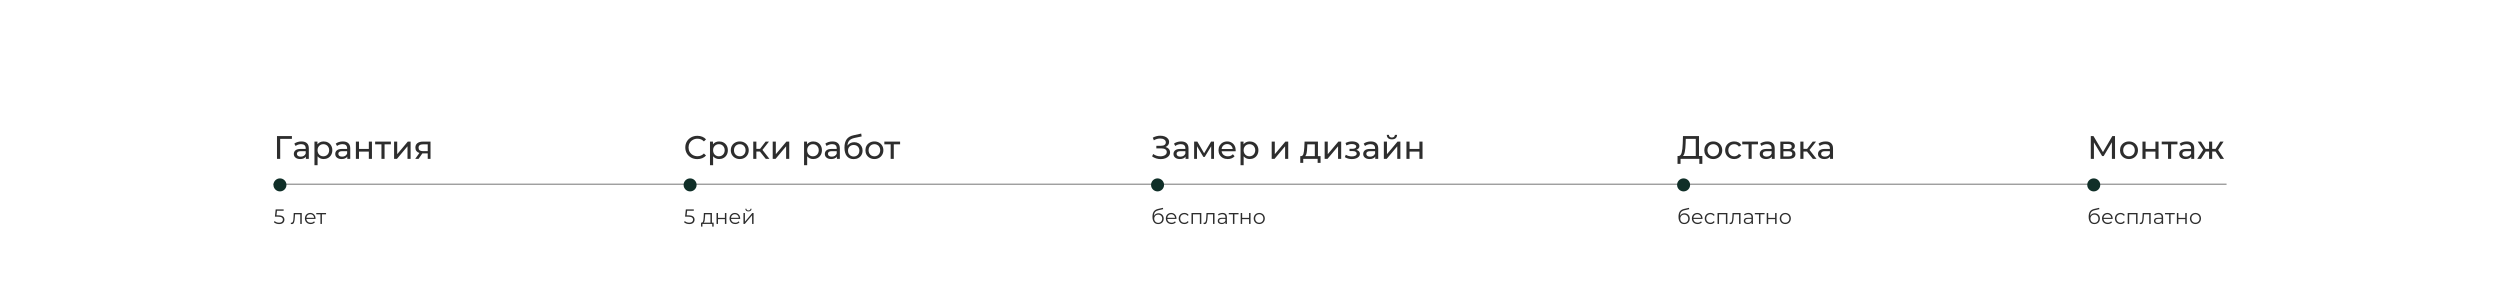 <svg width="1920" height="225" viewBox="0 0 1920 225" fill="none" xmlns="http://www.w3.org/2000/svg">
<rect width="1920" height="225" fill="white"/>
<path d="M224.175 106.675H215.175L215.2 122H212.725V104.5H224.2L224.175 106.675ZM231.503 108.625C233.336 108.625 234.736 109.075 235.703 109.975C236.686 110.875 237.178 112.217 237.178 114V122H234.903V120.25C234.503 120.867 233.928 121.342 233.178 121.675C232.445 121.992 231.57 122.15 230.553 122.15C229.07 122.15 227.878 121.792 226.978 121.075C226.095 120.358 225.653 119.417 225.653 118.25C225.653 117.083 226.078 116.15 226.928 115.45C227.778 114.733 229.128 114.375 230.978 114.375H234.778V113.9C234.778 112.867 234.478 112.075 233.878 111.525C233.278 110.975 232.395 110.7 231.228 110.7C230.445 110.7 229.678 110.833 228.928 111.1C228.178 111.35 227.545 111.692 227.028 112.125L226.028 110.325C226.711 109.775 227.528 109.358 228.478 109.075C229.428 108.775 230.436 108.625 231.503 108.625ZM230.953 120.3C231.87 120.3 232.661 120.1 233.328 119.7C233.995 119.283 234.478 118.7 234.778 117.95V116.1H231.078C229.045 116.1 228.028 116.783 228.028 118.15C228.028 118.817 228.286 119.342 228.803 119.725C229.32 120.108 230.036 120.3 230.953 120.3ZM248.525 108.625C249.808 108.625 250.958 108.908 251.975 109.475C252.991 110.042 253.783 110.833 254.35 111.85C254.933 112.867 255.225 114.042 255.225 115.375C255.225 116.708 254.933 117.892 254.35 118.925C253.783 119.942 252.991 120.733 251.975 121.3C250.958 121.867 249.808 122.15 248.525 122.15C247.575 122.15 246.7 121.967 245.9 121.6C245.116 121.233 244.45 120.7 243.9 120V126.85H241.5V108.75H243.8V110.85C244.333 110.117 245.008 109.567 245.825 109.2C246.641 108.817 247.541 108.625 248.525 108.625ZM248.325 120.05C249.175 120.05 249.933 119.858 250.6 119.475C251.283 119.075 251.816 118.525 252.2 117.825C252.6 117.108 252.8 116.292 252.8 115.375C252.8 114.458 252.6 113.65 252.2 112.95C251.816 112.233 251.283 111.683 250.6 111.3C249.933 110.917 249.175 110.725 248.325 110.725C247.491 110.725 246.733 110.925 246.05 111.325C245.383 111.708 244.85 112.25 244.45 112.95C244.066 113.65 243.875 114.458 243.875 115.375C243.875 116.292 244.066 117.108 244.45 117.825C244.833 118.525 245.366 119.075 246.05 119.475C246.733 119.858 247.491 120.05 248.325 120.05ZM263.315 108.625C265.148 108.625 266.548 109.075 267.515 109.975C268.498 110.875 268.99 112.217 268.99 114V122H266.715V120.25C266.315 120.867 265.74 121.342 264.99 121.675C264.256 121.992 263.381 122.15 262.365 122.15C260.881 122.15 259.69 121.792 258.79 121.075C257.906 120.358 257.465 119.417 257.465 118.25C257.465 117.083 257.89 116.15 258.74 115.45C259.59 114.733 260.94 114.375 262.79 114.375H266.59V113.9C266.59 112.867 266.29 112.075 265.69 111.525C265.09 110.975 264.206 110.7 263.04 110.7C262.256 110.7 261.49 110.833 260.74 111.1C259.99 111.35 259.356 111.692 258.84 112.125L257.84 110.325C258.523 109.775 259.34 109.358 260.29 109.075C261.24 108.775 262.248 108.625 263.315 108.625ZM262.765 120.3C263.681 120.3 264.473 120.1 265.14 119.7C265.806 119.283 266.29 118.7 266.59 117.95V116.1H262.89C260.856 116.1 259.84 116.783 259.84 118.15C259.84 118.817 260.098 119.342 260.615 119.725C261.131 120.108 261.848 120.3 262.765 120.3ZM273.311 108.75H275.711V114.375H283.261V108.75H285.661V122H283.261V116.45H275.711V122H273.311V108.75ZM300.203 110.85H295.353V122H292.953V110.85H288.103V108.75H300.203V110.85ZM302.657 108.75H305.057V118.4L313.182 108.75H315.357V122H312.957V112.35L304.857 122H302.657V108.75ZM330.64 108.75V122H328.49V117.8H324.64H324.365L321.465 122H318.89L322.115 117.475C321.115 117.175 320.349 116.683 319.815 116C319.282 115.3 319.015 114.433 319.015 113.4C319.015 111.883 319.532 110.733 320.565 109.95C321.599 109.15 323.024 108.75 324.84 108.75H330.64ZM321.465 113.475C321.465 114.358 321.74 115.017 322.29 115.45C322.857 115.867 323.699 116.075 324.815 116.075H328.49V110.85H324.915C322.615 110.85 321.465 111.725 321.465 113.475Z" fill="#2D2D2D"/>
<path d="M1621.95 122L1621.93 109.25L1615.6 119.875H1614.45L1608.13 109.325V122H1605.73V104.5H1607.78L1615.08 116.8L1622.28 104.5H1624.33L1624.35 122H1621.95ZM1635.07 122.15C1633.76 122.15 1632.57 121.858 1631.52 121.275C1630.47 120.692 1629.65 119.892 1629.05 118.875C1628.46 117.842 1628.17 116.675 1628.17 115.375C1628.17 114.075 1628.46 112.917 1629.05 111.9C1629.65 110.867 1630.47 110.067 1631.52 109.5C1632.57 108.917 1633.76 108.625 1635.07 108.625C1636.39 108.625 1637.56 108.917 1638.6 109.5C1639.65 110.067 1640.46 110.867 1641.05 111.9C1641.65 112.917 1641.95 114.075 1641.95 115.375C1641.95 116.675 1641.65 117.842 1641.05 118.875C1640.46 119.892 1639.65 120.692 1638.6 121.275C1637.56 121.858 1636.39 122.15 1635.07 122.15ZM1635.07 120.05C1635.92 120.05 1636.68 119.858 1637.35 119.475C1638.03 119.075 1638.56 118.525 1638.95 117.825C1639.33 117.108 1639.52 116.292 1639.52 115.375C1639.52 114.458 1639.33 113.65 1638.95 112.95C1638.56 112.233 1638.03 111.683 1637.35 111.3C1636.68 110.917 1635.92 110.725 1635.07 110.725C1634.22 110.725 1633.46 110.917 1632.77 111.3C1632.11 111.683 1631.57 112.233 1631.17 112.95C1630.79 113.65 1630.6 114.458 1630.6 115.375C1630.6 116.292 1630.79 117.108 1631.17 117.825C1631.57 118.525 1632.11 119.075 1632.77 119.475C1633.46 119.858 1634.22 120.05 1635.07 120.05ZM1645.41 108.75H1647.81V114.375H1655.36V108.75H1657.76V122H1655.36V116.45H1647.81V122H1645.41V108.75ZM1672.3 110.85H1667.45V122H1665.05V110.85H1660.2V108.75H1672.3V110.85ZM1679.48 108.625C1681.32 108.625 1682.72 109.075 1683.68 109.975C1684.67 110.875 1685.16 112.217 1685.16 114V122H1682.88V120.25C1682.48 120.867 1681.91 121.342 1681.16 121.675C1680.43 121.992 1679.55 122.15 1678.53 122.15C1677.05 122.15 1675.86 121.792 1674.96 121.075C1674.08 120.358 1673.63 119.417 1673.63 118.25C1673.63 117.083 1674.06 116.15 1674.91 115.45C1675.76 114.733 1677.11 114.375 1678.96 114.375H1682.76V113.9C1682.76 112.867 1682.46 112.075 1681.86 111.525C1681.26 110.975 1680.38 110.7 1679.21 110.7C1678.43 110.7 1677.66 110.833 1676.91 111.1C1676.16 111.35 1675.53 111.692 1675.01 112.125L1674.01 110.325C1674.69 109.775 1675.51 109.358 1676.46 109.075C1677.41 108.775 1678.42 108.625 1679.48 108.625ZM1678.93 120.3C1679.85 120.3 1680.64 120.1 1681.31 119.7C1681.98 119.283 1682.46 118.7 1682.76 117.95V116.1H1679.06C1677.03 116.1 1676.01 116.783 1676.01 118.15C1676.01 118.817 1676.27 119.342 1676.78 119.725C1677.3 120.108 1678.02 120.3 1678.93 120.3ZM1701.53 116.4H1698.96V122H1696.56V116.4H1693.98L1690.33 122H1687.48L1692.03 115.15L1687.83 108.75H1690.38L1693.96 114.35H1696.56V108.75H1698.96V114.35H1701.56L1705.13 108.75H1707.71L1703.51 115.175L1708.06 122H1705.21L1701.53 116.4Z" fill="#2D2D2D"/>
<path d="M1307.4 119.825V125.825H1305.08V122H1290.68L1290.65 125.825H1288.33L1288.35 119.825H1289.2C1290.3 119.758 1291.08 118.892 1291.53 117.225C1291.98 115.542 1292.25 113.175 1292.35 110.125L1292.53 104.5H1304.83V119.825H1307.4ZM1294.55 110.35C1294.47 112.817 1294.27 114.858 1293.95 116.475C1293.65 118.092 1293.16 119.208 1292.48 119.825H1302.35V106.675H1294.68L1294.55 110.35ZM1315.8 122.15C1314.48 122.15 1313.3 121.858 1312.25 121.275C1311.2 120.692 1310.37 119.892 1309.77 118.875C1309.19 117.842 1308.9 116.675 1308.9 115.375C1308.9 114.075 1309.19 112.917 1309.77 111.9C1310.37 110.867 1311.2 110.067 1312.25 109.5C1313.3 108.917 1314.48 108.625 1315.8 108.625C1317.12 108.625 1318.29 108.917 1319.32 109.5C1320.37 110.067 1321.19 110.867 1321.77 111.9C1322.37 112.917 1322.67 114.075 1322.67 115.375C1322.67 116.675 1322.37 117.842 1321.77 118.875C1321.19 119.892 1320.37 120.692 1319.32 121.275C1318.29 121.858 1317.12 122.15 1315.8 122.15ZM1315.8 120.05C1316.65 120.05 1317.41 119.858 1318.07 119.475C1318.76 119.075 1319.29 118.525 1319.67 117.825C1320.06 117.108 1320.25 116.292 1320.25 115.375C1320.25 114.458 1320.06 113.65 1319.67 112.95C1319.29 112.233 1318.76 111.683 1318.07 111.3C1317.41 110.917 1316.65 110.725 1315.8 110.725C1314.95 110.725 1314.18 110.917 1313.5 111.3C1312.83 111.683 1312.3 112.233 1311.9 112.95C1311.52 113.65 1311.32 114.458 1311.32 115.375C1311.32 116.292 1311.52 117.108 1311.9 117.825C1312.3 118.525 1312.83 119.075 1313.5 119.475C1314.18 119.858 1314.95 120.05 1315.8 120.05ZM1331.92 122.15C1330.57 122.15 1329.36 121.858 1328.29 121.275C1327.24 120.692 1326.42 119.892 1325.82 118.875C1325.22 117.842 1324.92 116.675 1324.92 115.375C1324.92 114.075 1325.22 112.917 1325.82 111.9C1326.42 110.867 1327.24 110.067 1328.29 109.5C1329.36 108.917 1330.57 108.625 1331.92 108.625C1333.12 108.625 1334.18 108.867 1335.12 109.35C1336.07 109.833 1336.8 110.533 1337.32 111.45L1335.49 112.625C1335.07 111.992 1334.56 111.517 1333.94 111.2C1333.32 110.883 1332.64 110.725 1331.89 110.725C1331.02 110.725 1330.24 110.917 1329.54 111.3C1328.86 111.683 1328.32 112.233 1327.92 112.95C1327.53 113.65 1327.34 114.458 1327.34 115.375C1327.34 116.308 1327.53 117.133 1327.92 117.85C1328.32 118.55 1328.86 119.092 1329.54 119.475C1330.24 119.858 1331.02 120.05 1331.89 120.05C1332.64 120.05 1333.32 119.892 1333.94 119.575C1334.56 119.258 1335.07 118.783 1335.49 118.15L1337.32 119.3C1336.8 120.217 1336.07 120.925 1335.12 121.425C1334.18 121.908 1333.12 122.15 1331.92 122.15ZM1350.13 110.85H1345.28V122H1342.88V110.85H1338.03V108.75H1350.13V110.85ZM1357.31 108.625C1359.14 108.625 1360.54 109.075 1361.51 109.975C1362.49 110.875 1362.98 112.217 1362.98 114V122H1360.71V120.25C1360.31 120.867 1359.73 121.342 1358.98 121.675C1358.25 121.992 1357.37 122.15 1356.36 122.15C1354.87 122.15 1353.68 121.792 1352.78 121.075C1351.9 120.358 1351.46 119.417 1351.46 118.25C1351.46 117.083 1351.88 116.15 1352.73 115.45C1353.58 114.733 1354.93 114.375 1356.78 114.375H1360.58V113.9C1360.58 112.867 1360.28 112.075 1359.68 111.525C1359.08 110.975 1358.2 110.7 1357.03 110.7C1356.25 110.7 1355.48 110.833 1354.73 111.1C1353.98 111.35 1353.35 111.692 1352.83 112.125L1351.83 110.325C1352.51 109.775 1353.33 109.358 1354.28 109.075C1355.23 108.775 1356.24 108.625 1357.31 108.625ZM1356.76 120.3C1357.67 120.3 1358.46 120.1 1359.13 119.7C1359.8 119.283 1360.28 118.7 1360.58 117.95V116.1H1356.88C1354.85 116.1 1353.83 116.783 1353.83 118.15C1353.83 118.817 1354.09 119.342 1354.61 119.725C1355.12 120.108 1355.84 120.3 1356.76 120.3ZM1376.33 115.125C1378.04 115.558 1378.9 116.633 1378.9 118.35C1378.9 119.517 1378.46 120.417 1377.58 121.05C1376.71 121.683 1375.41 122 1373.68 122H1367.3V108.75H1373.45C1375.02 108.75 1376.24 109.05 1377.13 109.65C1378.01 110.233 1378.45 111.067 1378.45 112.15C1378.45 112.85 1378.26 113.458 1377.88 113.975C1377.51 114.475 1376.99 114.858 1376.33 115.125ZM1369.65 114.45H1373.25C1374.17 114.45 1374.86 114.283 1375.33 113.95C1375.81 113.617 1376.05 113.133 1376.05 112.5C1376.05 111.233 1375.12 110.6 1373.25 110.6H1369.65V114.45ZM1373.5 120.15C1374.5 120.15 1375.25 119.992 1375.75 119.675C1376.25 119.358 1376.5 118.867 1376.5 118.2C1376.5 117.517 1376.27 117.008 1375.8 116.675C1375.35 116.342 1374.64 116.175 1373.65 116.175H1369.65V120.15H1373.5ZM1387.81 116.4H1385.06V122H1382.66V108.75H1385.06V114.35H1387.86L1392.16 108.75H1394.73L1389.71 115.125L1395.08 122H1392.26L1387.81 116.4ZM1402.08 108.625C1403.91 108.625 1405.31 109.075 1406.28 109.975C1407.26 110.875 1407.76 112.217 1407.76 114V122H1405.48V120.25C1405.08 120.867 1404.51 121.342 1403.76 121.675C1403.02 121.992 1402.15 122.15 1401.13 122.15C1399.65 122.15 1398.46 121.792 1397.56 121.075C1396.67 120.358 1396.23 119.417 1396.23 118.25C1396.23 117.083 1396.66 116.15 1397.51 115.45C1398.36 114.733 1399.71 114.375 1401.56 114.375H1405.36V113.9C1405.36 112.867 1405.06 112.075 1404.46 111.525C1403.86 110.975 1402.97 110.7 1401.81 110.7C1401.02 110.7 1400.26 110.833 1399.51 111.1C1398.76 111.35 1398.12 111.692 1397.61 112.125L1396.61 110.325C1397.29 109.775 1398.11 109.358 1399.06 109.075C1400.01 108.775 1401.01 108.625 1402.08 108.625ZM1401.53 120.3C1402.45 120.3 1403.24 120.1 1403.91 119.7C1404.57 119.283 1405.06 118.7 1405.36 117.95V116.1H1401.66C1399.62 116.1 1398.61 116.783 1398.61 118.15C1398.61 118.817 1398.86 119.342 1399.38 119.725C1399.9 120.108 1400.61 120.3 1401.53 120.3Z" fill="#2D2D2D"/>
<path d="M895.1 112.875C896.2 113.175 897.058 113.7 897.675 114.45C898.292 115.183 898.6 116.067 898.6 117.1C898.6 118.133 898.267 119.042 897.6 119.825C896.95 120.592 896.075 121.183 894.975 121.6C893.892 122 892.708 122.2 891.425 122.2C890.258 122.2 889.1 122.025 887.95 121.675C886.8 121.325 885.75 120.8 884.8 120.1L885.675 118.25C886.442 118.85 887.3 119.3 888.25 119.6C889.2 119.9 890.158 120.05 891.125 120.05C892.525 120.05 893.7 119.758 894.65 119.175C895.6 118.575 896.075 117.758 896.075 116.725C896.075 115.842 895.717 115.167 895 114.7C894.283 114.217 893.275 113.975 891.975 113.975H888.075V111.95H891.8C892.917 111.95 893.783 111.725 894.4 111.275C895.033 110.808 895.35 110.167 895.35 109.35C895.35 108.433 894.942 107.708 894.125 107.175C893.308 106.642 892.275 106.375 891.025 106.375C890.208 106.375 889.375 106.492 888.525 106.725C887.692 106.958 886.9 107.308 886.15 107.775L885.35 105.725C886.233 105.225 887.167 104.85 888.15 104.6C889.133 104.35 890.117 104.225 891.1 104.225C892.333 104.225 893.467 104.417 894.5 104.8C895.533 105.183 896.35 105.742 896.95 106.475C897.567 107.208 897.875 108.067 897.875 109.05C897.875 109.933 897.625 110.708 897.125 111.375C896.642 112.042 895.967 112.542 895.1 112.875ZM907.09 108.625C908.923 108.625 910.323 109.075 911.29 109.975C912.273 110.875 912.765 112.217 912.765 114V122H910.49V120.25C910.09 120.867 909.515 121.342 908.765 121.675C908.032 121.992 907.157 122.15 906.14 122.15C904.657 122.15 903.465 121.792 902.565 121.075C901.682 120.358 901.24 119.417 901.24 118.25C901.24 117.083 901.665 116.15 902.515 115.45C903.365 114.733 904.715 114.375 906.565 114.375H910.365V113.9C910.365 112.867 910.065 112.075 909.465 111.525C908.865 110.975 907.982 110.7 906.815 110.7C906.032 110.7 905.265 110.833 904.515 111.1C903.765 111.35 903.132 111.692 902.615 112.125L901.615 110.325C902.298 109.775 903.115 109.358 904.065 109.075C905.015 108.775 906.023 108.625 907.09 108.625ZM906.54 120.3C907.457 120.3 908.248 120.1 908.915 119.7C909.582 119.283 910.065 118.7 910.365 117.95V116.1H906.665C904.632 116.1 903.615 116.783 903.615 118.15C903.615 118.817 903.873 119.342 904.39 119.725C904.907 120.108 905.623 120.3 906.54 120.3ZM932.362 108.75V122H930.187V112.325L925.237 120.5H924.187L919.287 112.3V122H917.087V108.75H919.562L924.762 117.7L930.112 108.75H932.362ZM949.008 115.45C949.008 115.633 948.991 115.875 948.958 116.175H938.208C938.358 117.342 938.866 118.283 939.733 119C940.616 119.7 941.708 120.05 943.008 120.05C944.591 120.05 945.866 119.517 946.833 118.45L948.158 120C947.558 120.7 946.808 121.233 945.908 121.6C945.025 121.967 944.033 122.15 942.933 122.15C941.533 122.15 940.291 121.867 939.208 121.3C938.125 120.717 937.283 119.908 936.683 118.875C936.1 117.842 935.808 116.675 935.808 115.375C935.808 114.092 936.091 112.933 936.658 111.9C937.241 110.867 938.033 110.067 939.033 109.5C940.05 108.917 941.191 108.625 942.458 108.625C943.725 108.625 944.85 108.917 945.833 109.5C946.833 110.067 947.608 110.867 948.158 111.9C948.725 112.933 949.008 114.117 949.008 115.45ZM942.458 110.65C941.308 110.65 940.341 111 939.558 111.7C938.791 112.4 938.341 113.317 938.208 114.45H946.708C946.575 113.333 946.116 112.425 945.333 111.725C944.566 111.008 943.608 110.65 942.458 110.65ZM959.756 108.625C961.04 108.625 962.19 108.908 963.206 109.475C964.223 110.042 965.015 110.833 965.581 111.85C966.165 112.867 966.456 114.042 966.456 115.375C966.456 116.708 966.165 117.892 965.581 118.925C965.015 119.942 964.223 120.733 963.206 121.3C962.19 121.867 961.04 122.15 959.756 122.15C958.806 122.15 957.931 121.967 957.131 121.6C956.348 121.233 955.681 120.7 955.131 120V126.85H952.731V108.75H955.031V110.85C955.565 110.117 956.24 109.567 957.056 109.2C957.873 108.817 958.773 108.625 959.756 108.625ZM959.556 120.05C960.406 120.05 961.165 119.858 961.831 119.475C962.515 119.075 963.048 118.525 963.431 117.825C963.831 117.108 964.031 116.292 964.031 115.375C964.031 114.458 963.831 113.65 963.431 112.95C963.048 112.233 962.515 111.683 961.831 111.3C961.165 110.917 960.406 110.725 959.556 110.725C958.723 110.725 957.965 110.925 957.281 111.325C956.615 111.708 956.081 112.25 955.681 112.95C955.298 113.65 955.106 114.458 955.106 115.375C955.106 116.292 955.298 117.108 955.681 117.825C956.065 118.525 956.598 119.075 957.281 119.475C957.965 119.858 958.723 120.05 959.556 120.05ZM976.657 108.75H979.057V118.4L987.182 108.75H989.357V122H986.957V112.35L978.857 122H976.657V108.75ZM1014.2 119.9V125.075H1011.95V122H1000.88V125.075H998.604V119.9H999.304C1000.15 119.85 1000.74 119.25 1001.05 118.1C1001.37 116.95 1001.59 115.325 1001.7 113.225L1001.9 108.75H1012.18V119.9H1014.2ZM1003.9 113.4C1003.84 115.067 1003.7 116.45 1003.48 117.55C1003.28 118.633 1002.9 119.417 1002.35 119.9H1009.78V110.85H1004.03L1003.9 113.4ZM1017.33 108.75H1019.73V118.4L1027.86 108.75H1030.03V122H1027.63V112.35L1019.53 122H1017.33V108.75ZM1041.64 115.1C1042.53 115.333 1043.21 115.708 1043.69 116.225C1044.18 116.742 1044.42 117.383 1044.42 118.15C1044.42 118.933 1044.15 119.633 1043.62 120.25C1043.09 120.85 1042.34 121.325 1041.39 121.675C1040.46 122.008 1039.41 122.175 1038.24 122.175C1037.26 122.175 1036.29 122.05 1035.34 121.8C1034.41 121.533 1033.58 121.158 1032.84 120.675L1033.57 118.85C1034.2 119.25 1034.93 119.567 1035.74 119.8C1036.56 120.017 1037.39 120.125 1038.22 120.125C1039.35 120.125 1040.25 119.933 1040.92 119.55C1041.6 119.15 1041.94 118.617 1041.94 117.95C1041.94 117.333 1041.67 116.858 1041.12 116.525C1040.59 116.192 1039.83 116.025 1038.84 116.025H1036.42V114.3H1038.67C1039.57 114.3 1040.28 114.142 1040.79 113.825C1041.31 113.508 1041.57 113.075 1041.57 112.525C1041.57 111.925 1041.26 111.458 1040.64 111.125C1040.04 110.792 1039.23 110.625 1038.19 110.625C1036.88 110.625 1035.49 110.967 1034.02 111.65L1033.37 109.8C1034.99 108.983 1036.68 108.575 1038.44 108.575C1039.51 108.575 1040.47 108.725 1041.32 109.025C1042.17 109.325 1042.84 109.75 1043.32 110.3C1043.8 110.85 1044.04 111.475 1044.04 112.175C1044.04 112.825 1043.83 113.408 1043.39 113.925C1042.96 114.442 1042.38 114.833 1041.64 115.1ZM1052.79 108.625C1054.63 108.625 1056.03 109.075 1056.99 109.975C1057.98 110.875 1058.47 112.217 1058.47 114V122H1056.19V120.25C1055.79 120.867 1055.22 121.342 1054.47 121.675C1053.73 121.992 1052.86 122.15 1051.84 122.15C1050.36 122.15 1049.17 121.792 1048.27 121.075C1047.38 120.358 1046.94 119.417 1046.94 118.25C1046.94 117.083 1047.37 116.15 1048.22 115.45C1049.07 114.733 1050.42 114.375 1052.27 114.375H1056.07V113.9C1056.07 112.867 1055.77 112.075 1055.17 111.525C1054.57 110.975 1053.68 110.7 1052.52 110.7C1051.73 110.7 1050.97 110.833 1050.22 111.1C1049.47 111.35 1048.83 111.692 1048.32 112.125L1047.32 110.325C1048 109.775 1048.82 109.358 1049.77 109.075C1050.72 108.775 1051.73 108.625 1052.79 108.625ZM1052.24 120.3C1053.16 120.3 1053.95 120.1 1054.62 119.7C1055.28 119.283 1055.77 118.7 1056.07 117.95V116.1H1052.37C1050.33 116.1 1049.32 116.783 1049.32 118.15C1049.32 118.817 1049.58 119.342 1050.09 119.725C1050.61 120.108 1051.33 120.3 1052.24 120.3ZM1062.79 108.75H1065.19V118.4L1073.31 108.75H1075.49V122H1073.09V112.35L1064.99 122H1062.79V108.75ZM1068.99 107.025C1067.76 107.025 1066.8 106.733 1066.11 106.15C1065.43 105.55 1065.08 104.692 1065.06 103.575H1066.69C1066.71 104.192 1066.91 104.692 1067.31 105.075C1067.73 105.442 1068.28 105.625 1068.96 105.625C1069.65 105.625 1070.2 105.442 1070.61 105.075C1071.03 104.692 1071.25 104.192 1071.26 103.575H1072.94C1072.92 104.692 1072.56 105.55 1071.86 106.15C1071.16 106.733 1070.21 107.025 1068.99 107.025ZM1080.15 108.75H1082.55V114.375H1090.1V108.75H1092.5V122H1090.1V116.45H1082.55V122H1080.15V108.75Z" fill="#2D2D2D"/>
<path d="M535.55 122.2C533.8 122.2 532.217 121.817 530.8 121.05C529.4 120.267 528.3 119.2 527.5 117.85C526.7 116.483 526.3 114.95 526.3 113.25C526.3 111.55 526.7 110.025 527.5 108.675C528.3 107.308 529.408 106.242 530.825 105.475C532.242 104.692 533.825 104.3 535.575 104.3C536.942 104.3 538.192 104.533 539.325 105C540.458 105.45 541.425 106.125 542.225 107.025L540.6 108.6C539.283 107.217 537.642 106.525 535.675 106.525C534.375 106.525 533.2 106.817 532.15 107.4C531.1 107.983 530.275 108.792 529.675 109.825C529.092 110.842 528.8 111.983 528.8 113.25C528.8 114.517 529.092 115.667 529.675 116.7C530.275 117.717 531.1 118.517 532.15 119.1C533.2 119.683 534.375 119.975 535.675 119.975C537.625 119.975 539.267 119.275 540.6 117.875L542.225 119.45C541.425 120.35 540.45 121.033 539.3 121.5C538.167 121.967 536.917 122.2 535.55 122.2ZM552.294 108.625C553.578 108.625 554.728 108.908 555.744 109.475C556.761 110.042 557.553 110.833 558.119 111.85C558.703 112.867 558.994 114.042 558.994 115.375C558.994 116.708 558.703 117.892 558.119 118.925C557.553 119.942 556.761 120.733 555.744 121.3C554.728 121.867 553.578 122.15 552.294 122.15C551.344 122.15 550.469 121.967 549.669 121.6C548.886 121.233 548.219 120.7 547.669 120V126.85H545.269V108.75H547.569V110.85C548.103 110.117 548.778 109.567 549.594 109.2C550.411 108.817 551.311 108.625 552.294 108.625ZM552.094 120.05C552.944 120.05 553.703 119.858 554.369 119.475C555.053 119.075 555.586 118.525 555.969 117.825C556.369 117.108 556.569 116.292 556.569 115.375C556.569 114.458 556.369 113.65 555.969 112.95C555.586 112.233 555.053 111.683 554.369 111.3C553.703 110.917 552.944 110.725 552.094 110.725C551.261 110.725 550.503 110.925 549.819 111.325C549.153 111.708 548.619 112.25 548.219 112.95C547.836 113.65 547.644 114.458 547.644 115.375C547.644 116.292 547.836 117.108 548.219 117.825C548.603 118.525 549.136 119.075 549.819 119.475C550.503 119.858 551.261 120.05 552.094 120.05ZM568.156 122.15C566.84 122.15 565.656 121.858 564.606 121.275C563.556 120.692 562.731 119.892 562.131 118.875C561.548 117.842 561.256 116.675 561.256 115.375C561.256 114.075 561.548 112.917 562.131 111.9C562.731 110.867 563.556 110.067 564.606 109.5C565.656 108.917 566.84 108.625 568.156 108.625C569.473 108.625 570.648 108.917 571.681 109.5C572.731 110.067 573.548 110.867 574.131 111.9C574.731 112.917 575.031 114.075 575.031 115.375C575.031 116.675 574.731 117.842 574.131 118.875C573.548 119.892 572.731 120.692 571.681 121.275C570.648 121.858 569.473 122.15 568.156 122.15ZM568.156 120.05C569.006 120.05 569.765 119.858 570.431 119.475C571.115 119.075 571.648 118.525 572.031 117.825C572.415 117.108 572.606 116.292 572.606 115.375C572.606 114.458 572.415 113.65 572.031 112.95C571.648 112.233 571.115 111.683 570.431 111.3C569.765 110.917 569.006 110.725 568.156 110.725C567.306 110.725 566.54 110.917 565.856 111.3C565.19 111.683 564.656 112.233 564.256 112.95C563.873 113.65 563.681 114.458 563.681 115.375C563.681 116.292 563.873 117.108 564.256 117.825C564.656 118.525 565.19 119.075 565.856 119.475C566.54 119.858 567.306 120.05 568.156 120.05ZM583.647 116.4H580.897V122H578.497V108.75H580.897V114.35H583.697L587.997 108.75H590.572L585.547 115.125L590.922 122H588.097L583.647 116.4ZM593.438 108.75H595.838V118.4L603.963 108.75H606.138V122H603.738V112.35L595.638 122H593.438V108.75ZM624.536 108.625C625.819 108.625 626.969 108.908 627.986 109.475C629.002 110.042 629.794 110.833 630.361 111.85C630.944 112.867 631.236 114.042 631.236 115.375C631.236 116.708 630.944 117.892 630.361 118.925C629.794 119.942 629.002 120.733 627.986 121.3C626.969 121.867 625.819 122.15 624.536 122.15C623.586 122.15 622.711 121.967 621.911 121.6C621.127 121.233 620.461 120.7 619.911 120V126.85H617.511V108.75H619.811V110.85C620.344 110.117 621.019 109.567 621.836 109.2C622.652 108.817 623.552 108.625 624.536 108.625ZM624.336 120.05C625.186 120.05 625.944 119.858 626.611 119.475C627.294 119.075 627.827 118.525 628.211 117.825C628.611 117.108 628.811 116.292 628.811 115.375C628.811 114.458 628.611 113.65 628.211 112.95C627.827 112.233 627.294 111.683 626.611 111.3C625.944 110.917 625.186 110.725 624.336 110.725C623.502 110.725 622.744 110.925 622.061 111.325C621.394 111.708 620.861 112.25 620.461 112.95C620.077 113.65 619.886 114.458 619.886 115.375C619.886 116.292 620.077 117.108 620.461 117.825C620.844 118.525 621.377 119.075 622.061 119.475C622.744 119.858 623.502 120.05 624.336 120.05ZM639.325 108.625C641.159 108.625 642.559 109.075 643.525 109.975C644.509 110.875 645 112.217 645 114V122H642.725V120.25C642.325 120.867 641.75 121.342 641 121.675C640.267 121.992 639.392 122.15 638.375 122.15C636.892 122.15 635.7 121.792 634.8 121.075C633.917 120.358 633.475 119.417 633.475 118.25C633.475 117.083 633.9 116.15 634.75 115.45C635.6 114.733 636.95 114.375 638.8 114.375H642.6V113.9C642.6 112.867 642.3 112.075 641.7 111.525C641.1 110.975 640.217 110.7 639.05 110.7C638.267 110.7 637.5 110.833 636.75 111.1C636 111.35 635.367 111.692 634.85 112.125L633.85 110.325C634.534 109.775 635.35 109.358 636.3 109.075C637.25 108.775 638.259 108.625 639.325 108.625ZM638.775 120.3C639.692 120.3 640.484 120.1 641.15 119.7C641.817 119.283 642.3 118.7 642.6 117.95V116.1H638.9C636.867 116.1 635.85 116.783 635.85 118.15C635.85 118.817 636.109 119.342 636.625 119.725C637.142 120.108 637.859 120.3 638.775 120.3ZM656.072 109.2C657.305 109.2 658.405 109.475 659.372 110.025C660.339 110.575 661.089 111.342 661.622 112.325C662.172 113.292 662.447 114.4 662.447 115.65C662.447 116.933 662.155 118.075 661.572 119.075C661.005 120.058 660.197 120.825 659.147 121.375C658.114 121.925 656.93 122.2 655.597 122.2C653.347 122.2 651.605 121.433 650.372 119.9C649.155 118.35 648.547 116.175 648.547 113.375C648.547 110.658 649.105 108.533 650.222 107C651.339 105.45 653.047 104.425 655.347 103.925L661.397 102.575L661.747 104.775L656.172 105.975C654.439 106.358 653.147 107.008 652.297 107.925C651.447 108.842 650.964 110.158 650.847 111.875C651.414 111.025 652.147 110.367 653.047 109.9C653.947 109.433 654.955 109.2 656.072 109.2ZM655.647 120.2C656.497 120.2 657.247 120.008 657.897 119.625C658.564 119.242 659.08 118.717 659.447 118.05C659.814 117.367 659.997 116.592 659.997 115.725C659.997 114.408 659.597 113.35 658.797 112.55C657.997 111.75 656.947 111.35 655.647 111.35C654.347 111.35 653.289 111.75 652.472 112.55C651.672 113.35 651.272 114.408 651.272 115.725C651.272 116.592 651.455 117.367 651.822 118.05C652.205 118.717 652.73 119.242 653.397 119.625C654.064 120.008 654.814 120.2 655.647 120.2ZM671.55 122.15C670.233 122.15 669.05 121.858 668 121.275C666.95 120.692 666.125 119.892 665.525 118.875C664.941 117.842 664.65 116.675 664.65 115.375C664.65 114.075 664.941 112.917 665.525 111.9C666.125 110.867 666.95 110.067 668 109.5C669.05 108.917 670.233 108.625 671.55 108.625C672.866 108.625 674.041 108.917 675.075 109.5C676.125 110.067 676.941 110.867 677.525 111.9C678.125 112.917 678.425 114.075 678.425 115.375C678.425 116.675 678.125 117.842 677.525 118.875C676.941 119.892 676.125 120.692 675.075 121.275C674.041 121.858 672.866 122.15 671.55 122.15ZM671.55 120.05C672.4 120.05 673.158 119.858 673.825 119.475C674.508 119.075 675.041 118.525 675.425 117.825C675.808 117.108 676 116.292 676 115.375C676 114.458 675.808 113.65 675.425 112.95C675.041 112.233 674.508 111.683 673.825 111.3C673.158 110.917 672.4 110.725 671.55 110.725C670.7 110.725 669.933 110.917 669.25 111.3C668.583 111.683 668.05 112.233 667.65 112.95C667.266 113.65 667.075 114.458 667.075 115.375C667.075 116.292 667.266 117.108 667.65 117.825C668.05 118.525 668.583 119.075 669.25 119.475C669.933 119.858 670.7 120.05 671.55 120.05ZM691.277 110.85H686.427V122H684.027V110.85H679.177V108.75H691.277V110.85Z" fill="#2D2D2D"/>
<rect opacity="0.5" x="210" y="141" width="1500" height="1" fill="#2D2D2D"/>
<path d="M213.776 165.392C215.397 165.392 216.576 165.685 217.312 166.272C218.059 166.848 218.432 167.659 218.432 168.704C218.432 169.355 218.277 169.936 217.968 170.448C217.669 170.96 217.216 171.365 216.608 171.664C216 171.952 215.253 172.096 214.368 172.096C213.568 172.096 212.805 171.968 212.08 171.712C211.365 171.445 210.789 171.093 210.352 170.656L210.912 169.744C211.285 170.128 211.776 170.443 212.384 170.688C212.992 170.923 213.648 171.04 214.352 171.04C215.28 171.04 215.995 170.832 216.496 170.416C217.008 170 217.264 169.445 217.264 168.752C217.264 167.984 216.976 167.403 216.4 167.008C215.835 166.613 214.875 166.416 213.52 166.416H211.136L211.712 160.8H217.84V161.824H212.72L212.336 165.392H213.776ZM231.746 163.584V172H230.61V164.592H226.578L226.466 166.672C226.381 168.421 226.178 169.765 225.858 170.704C225.538 171.643 224.967 172.112 224.146 172.112C223.922 172.112 223.65 172.069 223.33 171.984L223.41 171.008C223.602 171.051 223.735 171.072 223.81 171.072C224.247 171.072 224.578 170.869 224.802 170.464C225.026 170.059 225.175 169.557 225.25 168.96C225.325 168.363 225.389 167.573 225.442 166.592L225.586 163.584H231.746ZM242.335 168.144H235.295C235.359 169.019 235.695 169.728 236.303 170.272C236.911 170.805 237.679 171.072 238.607 171.072C239.13 171.072 239.61 170.981 240.047 170.8C240.485 170.608 240.863 170.331 241.183 169.968L241.823 170.704C241.45 171.152 240.981 171.493 240.415 171.728C239.861 171.963 239.247 172.08 238.575 172.08C237.711 172.08 236.943 171.899 236.271 171.536C235.61 171.163 235.093 170.651 234.719 170C234.346 169.349 234.159 168.613 234.159 167.792C234.159 166.971 234.335 166.235 234.687 165.584C235.05 164.933 235.541 164.427 236.159 164.064C236.789 163.701 237.493 163.52 238.271 163.52C239.05 163.52 239.749 163.701 240.367 164.064C240.986 164.427 241.471 164.933 241.823 165.584C242.175 166.224 242.351 166.96 242.351 167.792L242.335 168.144ZM238.271 164.496C237.461 164.496 236.778 164.757 236.223 165.28C235.679 165.792 235.37 166.464 235.295 167.296H241.263C241.189 166.464 240.874 165.792 240.319 165.28C239.775 164.757 239.093 164.496 238.271 164.496ZM250.411 164.592H247.227V172H246.091V164.592H242.907V163.584H250.411V164.592Z" fill="#2D2D2D"/>
<path d="M528.776 165.392C530.397 165.392 531.576 165.685 532.312 166.272C533.059 166.848 533.432 167.659 533.432 168.704C533.432 169.355 533.277 169.936 532.968 170.448C532.669 170.96 532.216 171.365 531.608 171.664C531 171.952 530.253 172.096 529.368 172.096C528.568 172.096 527.805 171.968 527.08 171.712C526.365 171.445 525.789 171.093 525.352 170.656L525.912 169.744C526.285 170.128 526.776 170.443 527.384 170.688C527.992 170.923 528.648 171.04 529.352 171.04C530.28 171.04 530.995 170.832 531.496 170.416C532.008 170 532.264 169.445 532.264 168.752C532.264 167.984 531.976 167.403 531.4 167.008C530.835 166.613 529.875 166.416 528.52 166.416H526.136L526.712 160.8H532.84V161.824H527.72L527.336 165.392H528.776ZM548.074 171.008V174.032H547.002V172H539.466V174.032H538.394V171.008H538.874C539.439 170.976 539.823 170.56 540.026 169.76C540.229 168.96 540.367 167.84 540.442 166.4L540.554 163.584H546.762V171.008H548.074ZM541.482 166.464C541.429 167.659 541.327 168.645 541.178 169.424C541.029 170.192 540.762 170.72 540.378 171.008H545.626V164.592H541.578L541.482 166.464ZM550.288 163.584H551.424V167.312H556.72V163.584H557.856V172H556.72V168.288H551.424V172H550.288V163.584ZM568.445 168.144H561.405C561.469 169.019 561.805 169.728 562.413 170.272C563.021 170.805 563.789 171.072 564.717 171.072C565.239 171.072 565.719 170.981 566.157 170.8C566.594 170.608 566.973 170.331 567.293 169.968L567.933 170.704C567.559 171.152 567.09 171.493 566.525 171.728C565.97 171.963 565.357 172.08 564.685 172.08C563.821 172.08 563.053 171.899 562.381 171.536C561.719 171.163 561.202 170.651 560.829 170C560.455 169.349 560.269 168.613 560.269 167.792C560.269 166.971 560.445 166.235 560.797 165.584C561.159 164.933 561.65 164.427 562.269 164.064C562.898 163.701 563.602 163.52 564.381 163.52C565.159 163.52 565.858 163.701 566.477 164.064C567.095 164.427 567.581 164.933 567.933 165.584C568.285 166.224 568.461 166.96 568.461 167.792L568.445 168.144ZM564.381 164.496C563.57 164.496 562.887 164.757 562.333 165.28C561.789 165.792 561.479 166.464 561.405 167.296H567.373C567.298 166.464 566.983 165.792 566.429 165.28C565.885 164.757 565.202 164.496 564.381 164.496ZM570.975 163.584H572.111V170.272L577.727 163.584H578.735V172H577.599V165.312L571.999 172H570.975V163.584ZM574.799 162.368C574.074 162.368 573.498 162.187 573.071 161.824C572.645 161.461 572.426 160.949 572.415 160.288H573.231C573.242 160.704 573.391 161.04 573.679 161.296C573.967 161.541 574.341 161.664 574.799 161.664C575.258 161.664 575.631 161.541 575.919 161.296C576.218 161.04 576.373 160.704 576.383 160.288H577.199C577.189 160.949 576.965 161.461 576.527 161.824C576.101 162.187 575.525 162.368 574.799 162.368Z" fill="#2D2D2D"/>
<path d="M889.696 163.792C890.475 163.792 891.168 163.968 891.776 164.32C892.395 164.661 892.875 165.147 893.216 165.776C893.557 166.395 893.728 167.104 893.728 167.904C893.728 168.725 893.547 169.456 893.184 170.096C892.832 170.725 892.336 171.216 891.696 171.568C891.056 171.92 890.32 172.096 889.488 172.096C888.091 172.096 887.008 171.605 886.24 170.624C885.472 169.643 885.088 168.288 885.088 166.56C885.088 164.757 885.429 163.376 886.112 162.416C886.805 161.456 887.883 160.805 889.344 160.464L893.12 159.6L893.312 160.64L889.76 161.456C888.555 161.723 887.669 162.197 887.104 162.88C886.539 163.552 886.229 164.549 886.176 165.872C886.517 165.221 886.992 164.715 887.6 164.352C888.208 163.979 888.907 163.792 889.696 163.792ZM889.52 171.152C890.107 171.152 890.629 171.019 891.088 170.752C891.557 170.475 891.92 170.091 892.176 169.6C892.443 169.109 892.576 168.555 892.576 167.936C892.576 167.317 892.448 166.773 892.192 166.304C891.936 165.835 891.573 165.472 891.104 165.216C890.645 164.949 890.117 164.816 889.52 164.816C888.923 164.816 888.389 164.949 887.92 165.216C887.461 165.472 887.099 165.835 886.832 166.304C886.576 166.773 886.448 167.317 886.448 167.936C886.448 168.555 886.576 169.109 886.832 169.6C887.099 170.091 887.467 170.475 887.936 170.752C888.405 171.019 888.933 171.152 889.52 171.152ZM903.523 168.144H896.483C896.547 169.019 896.883 169.728 897.491 170.272C898.099 170.805 898.867 171.072 899.795 171.072C900.318 171.072 900.798 170.981 901.235 170.8C901.672 170.608 902.051 170.331 902.371 169.968L903.011 170.704C902.638 171.152 902.168 171.493 901.603 171.728C901.048 171.963 900.435 172.08 899.763 172.08C898.899 172.08 898.131 171.899 897.459 171.536C896.798 171.163 896.28 170.651 895.907 170C895.534 169.349 895.347 168.613 895.347 167.792C895.347 166.971 895.523 166.235 895.875 165.584C896.238 164.933 896.728 164.427 897.347 164.064C897.976 163.701 898.68 163.52 899.459 163.52C900.238 163.52 900.936 163.701 901.555 164.064C902.174 164.427 902.659 164.933 903.011 165.584C903.363 166.224 903.539 166.96 903.539 167.792L903.523 168.144ZM899.459 164.496C898.648 164.496 897.966 164.757 897.411 165.28C896.867 165.792 896.558 166.464 896.483 167.296H902.451C902.376 166.464 902.062 165.792 901.507 165.28C900.963 164.757 900.28 164.496 899.459 164.496ZM909.574 172.08C908.742 172.08 907.995 171.899 907.334 171.536C906.683 171.173 906.171 170.667 905.798 170.016C905.424 169.355 905.238 168.613 905.238 167.792C905.238 166.971 905.424 166.235 905.798 165.584C906.171 164.933 906.683 164.427 907.334 164.064C907.995 163.701 908.742 163.52 909.574 163.52C910.299 163.52 910.944 163.664 911.51 163.952C912.086 164.229 912.539 164.64 912.87 165.184L912.022 165.76C911.744 165.344 911.392 165.035 910.966 164.832C910.539 164.619 910.075 164.512 909.574 164.512C908.966 164.512 908.416 164.651 907.926 164.928C907.446 165.195 907.067 165.579 906.789 166.08C906.523 166.581 906.39 167.152 906.39 167.792C906.39 168.443 906.523 169.019 906.789 169.52C907.067 170.011 907.446 170.395 907.926 170.672C908.416 170.939 908.966 171.072 909.574 171.072C910.075 171.072 910.539 170.971 910.966 170.768C911.392 170.565 911.744 170.256 912.022 169.84L912.87 170.416C912.539 170.96 912.086 171.376 911.51 171.664C910.934 171.941 910.288 172.08 909.574 172.08ZM922.621 163.584V172H921.485V164.592H916.205V172H915.069V163.584H922.621ZM932.73 163.584V172H931.594V164.592H927.562L927.45 166.672C927.365 168.421 927.162 169.765 926.842 170.704C926.522 171.643 925.952 172.112 925.13 172.112C924.906 172.112 924.634 172.069 924.314 171.984L924.394 171.008C924.586 171.051 924.72 171.072 924.794 171.072C925.232 171.072 925.562 170.869 925.786 170.464C926.01 170.059 926.16 169.557 926.234 168.96C926.309 168.363 926.373 167.573 926.426 166.592L926.57 163.584H932.73ZM938.856 163.52C939.954 163.52 940.797 163.797 941.384 164.352C941.97 164.896 942.264 165.707 942.264 166.784V172H941.176V170.688C940.92 171.125 940.541 171.467 940.04 171.712C939.549 171.957 938.962 172.08 938.28 172.08C937.341 172.08 936.594 171.856 936.04 171.408C935.485 170.96 935.208 170.368 935.208 169.632C935.208 168.917 935.464 168.341 935.976 167.904C936.498 167.467 937.325 167.248 938.456 167.248H941.128V166.736C941.128 166.011 940.925 165.461 940.52 165.088C940.114 164.704 939.522 164.512 938.744 164.512C938.21 164.512 937.698 164.603 937.208 164.784C936.717 164.955 936.296 165.195 935.944 165.504L935.432 164.656C935.858 164.293 936.37 164.016 936.968 163.824C937.565 163.621 938.194 163.52 938.856 163.52ZM938.456 171.184C939.096 171.184 939.645 171.04 940.104 170.752C940.562 170.453 940.904 170.027 941.128 169.472V168.096H938.488C937.048 168.096 936.328 168.597 936.328 169.6C936.328 170.091 936.514 170.48 936.888 170.768C937.261 171.045 937.784 171.184 938.456 171.184ZM951.208 164.592H948.024V172H946.888V164.592H943.704V163.584H951.208V164.592ZM952.85 163.584H953.986V167.312H959.282V163.584H960.418V172H959.282V168.288H953.986V172H952.85V163.584ZM967.119 172.08C966.309 172.08 965.578 171.899 964.927 171.536C964.277 171.163 963.765 170.651 963.391 170C963.018 169.349 962.831 168.613 962.831 167.792C962.831 166.971 963.018 166.235 963.391 165.584C963.765 164.933 964.277 164.427 964.927 164.064C965.578 163.701 966.309 163.52 967.119 163.52C967.93 163.52 968.661 163.701 969.311 164.064C969.962 164.427 970.469 164.933 970.831 165.584C971.205 166.235 971.391 166.971 971.391 167.792C971.391 168.613 971.205 169.349 970.831 170C970.469 170.651 969.962 171.163 969.311 171.536C968.661 171.899 967.93 172.08 967.119 172.08ZM967.119 171.072C967.717 171.072 968.25 170.939 968.719 170.672C969.199 170.395 969.573 170.005 969.839 169.504C970.106 169.003 970.239 168.432 970.239 167.792C970.239 167.152 970.106 166.581 969.839 166.08C969.573 165.579 969.199 165.195 968.719 164.928C968.25 164.651 967.717 164.512 967.119 164.512C966.522 164.512 965.983 164.651 965.503 164.928C965.034 165.195 964.661 165.579 964.383 166.08C964.117 166.581 963.983 167.152 963.983 167.792C963.983 168.432 964.117 169.003 964.383 169.504C964.661 170.005 965.034 170.395 965.503 170.672C965.983 170.939 966.522 171.072 967.119 171.072Z" fill="#2D2D2D"/>
<path d="M1293.7 163.792C1294.47 163.792 1295.17 163.968 1295.78 164.32C1296.39 164.661 1296.87 165.147 1297.22 165.776C1297.56 166.395 1297.73 167.104 1297.73 167.904C1297.73 168.725 1297.55 169.456 1297.18 170.096C1296.83 170.725 1296.34 171.216 1295.7 171.568C1295.06 171.92 1294.32 172.096 1293.49 172.096C1292.09 172.096 1291.01 171.605 1290.24 170.624C1289.47 169.643 1289.09 168.288 1289.09 166.56C1289.09 164.757 1289.43 163.376 1290.11 162.416C1290.81 161.456 1291.88 160.805 1293.34 160.464L1297.12 159.6L1297.31 160.64L1293.76 161.456C1292.55 161.723 1291.67 162.197 1291.1 162.88C1290.54 163.552 1290.23 164.549 1290.18 165.872C1290.52 165.221 1290.99 164.715 1291.6 164.352C1292.21 163.979 1292.91 163.792 1293.7 163.792ZM1293.52 171.152C1294.11 171.152 1294.63 171.019 1295.09 170.752C1295.56 170.475 1295.92 170.091 1296.18 169.6C1296.44 169.109 1296.58 168.555 1296.58 167.936C1296.58 167.317 1296.45 166.773 1296.19 166.304C1295.94 165.835 1295.57 165.472 1295.1 165.216C1294.65 164.949 1294.12 164.816 1293.52 164.816C1292.92 164.816 1292.39 164.949 1291.92 165.216C1291.46 165.472 1291.1 165.835 1290.83 166.304C1290.58 166.773 1290.45 167.317 1290.45 167.936C1290.45 168.555 1290.58 169.109 1290.83 169.6C1291.1 170.091 1291.47 170.475 1291.94 170.752C1292.41 171.019 1292.93 171.152 1293.52 171.152ZM1307.52 168.144H1300.48C1300.55 169.019 1300.88 169.728 1301.49 170.272C1302.1 170.805 1302.87 171.072 1303.79 171.072C1304.32 171.072 1304.8 170.981 1305.23 170.8C1305.67 170.608 1306.05 170.331 1306.37 169.968L1307.01 170.704C1306.64 171.152 1306.17 171.493 1305.6 171.728C1305.05 171.963 1304.43 172.08 1303.76 172.08C1302.9 172.08 1302.13 171.899 1301.46 171.536C1300.8 171.163 1300.28 170.651 1299.91 170C1299.53 169.349 1299.35 168.613 1299.35 167.792C1299.35 166.971 1299.52 166.235 1299.87 165.584C1300.24 164.933 1300.73 164.427 1301.35 164.064C1301.98 163.701 1302.68 163.52 1303.46 163.52C1304.24 163.52 1304.94 163.701 1305.55 164.064C1306.17 164.427 1306.66 164.933 1307.01 165.584C1307.36 166.224 1307.54 166.96 1307.54 167.792L1307.52 168.144ZM1303.46 164.496C1302.65 164.496 1301.97 164.757 1301.41 165.28C1300.87 165.792 1300.56 166.464 1300.48 167.296H1306.45C1306.38 166.464 1306.06 165.792 1305.51 165.28C1304.96 164.757 1304.28 164.496 1303.46 164.496ZM1313.57 172.08C1312.74 172.08 1311.99 171.899 1311.33 171.536C1310.68 171.173 1310.17 170.667 1309.8 170.016C1309.42 169.355 1309.24 168.613 1309.24 167.792C1309.24 166.971 1309.42 166.235 1309.8 165.584C1310.17 164.933 1310.68 164.427 1311.33 164.064C1311.99 163.701 1312.74 163.52 1313.57 163.52C1314.3 163.52 1314.94 163.664 1315.51 163.952C1316.09 164.229 1316.54 164.64 1316.87 165.184L1316.02 165.76C1315.74 165.344 1315.39 165.035 1314.97 164.832C1314.54 164.619 1314.07 164.512 1313.57 164.512C1312.97 164.512 1312.42 164.651 1311.93 164.928C1311.45 165.195 1311.07 165.579 1310.79 166.08C1310.52 166.581 1310.39 167.152 1310.39 167.792C1310.39 168.443 1310.52 169.019 1310.79 169.52C1311.07 170.011 1311.45 170.395 1311.93 170.672C1312.42 170.939 1312.97 171.072 1313.57 171.072C1314.07 171.072 1314.54 170.971 1314.97 170.768C1315.39 170.565 1315.74 170.256 1316.02 169.84L1316.87 170.416C1316.54 170.96 1316.09 171.376 1315.51 171.664C1314.93 171.941 1314.29 172.08 1313.57 172.08ZM1326.62 163.584V172H1325.49V164.592H1320.21V172H1319.07V163.584H1326.62ZM1336.73 163.584V172H1335.59V164.592H1331.56L1331.45 166.672C1331.37 168.421 1331.16 169.765 1330.84 170.704C1330.52 171.643 1329.95 172.112 1329.13 172.112C1328.91 172.112 1328.63 172.069 1328.31 171.984L1328.39 171.008C1328.59 171.051 1328.72 171.072 1328.79 171.072C1329.23 171.072 1329.56 170.869 1329.79 170.464C1330.01 170.059 1330.16 169.557 1330.23 168.96C1330.31 168.363 1330.37 167.573 1330.43 166.592L1330.57 163.584H1336.73ZM1342.86 163.52C1343.95 163.52 1344.8 163.797 1345.38 164.352C1345.97 164.896 1346.26 165.707 1346.26 166.784V172H1345.18V170.688C1344.92 171.125 1344.54 171.467 1344.04 171.712C1343.55 171.957 1342.96 172.08 1342.28 172.08C1341.34 172.08 1340.59 171.856 1340.04 171.408C1339.49 170.96 1339.21 170.368 1339.21 169.632C1339.21 168.917 1339.46 168.341 1339.98 167.904C1340.5 167.467 1341.33 167.248 1342.46 167.248H1345.13V166.736C1345.13 166.011 1344.93 165.461 1344.52 165.088C1344.11 164.704 1343.52 164.512 1342.74 164.512C1342.21 164.512 1341.7 164.603 1341.21 164.784C1340.72 164.955 1340.3 165.195 1339.94 165.504L1339.43 164.656C1339.86 164.293 1340.37 164.016 1340.97 163.824C1341.57 163.621 1342.19 163.52 1342.86 163.52ZM1342.46 171.184C1343.1 171.184 1343.65 171.04 1344.1 170.752C1344.56 170.453 1344.9 170.027 1345.13 169.472V168.096H1342.49C1341.05 168.096 1340.33 168.597 1340.33 169.6C1340.33 170.091 1340.51 170.48 1340.89 170.768C1341.26 171.045 1341.78 171.184 1342.46 171.184ZM1355.21 164.592H1352.02V172H1350.89V164.592H1347.7V163.584H1355.21V164.592ZM1356.85 163.584H1357.99V167.312H1363.28V163.584H1364.42V172H1363.28V168.288H1357.99V172H1356.85V163.584ZM1371.12 172.08C1370.31 172.08 1369.58 171.899 1368.93 171.536C1368.28 171.163 1367.76 170.651 1367.39 170C1367.02 169.349 1366.83 168.613 1366.83 167.792C1366.83 166.971 1367.02 166.235 1367.39 165.584C1367.76 164.933 1368.28 164.427 1368.93 164.064C1369.58 163.701 1370.31 163.52 1371.12 163.52C1371.93 163.52 1372.66 163.701 1373.31 164.064C1373.96 164.427 1374.47 164.933 1374.83 165.584C1375.2 166.235 1375.39 166.971 1375.39 167.792C1375.39 168.613 1375.2 169.349 1374.83 170C1374.47 170.651 1373.96 171.163 1373.31 171.536C1372.66 171.899 1371.93 172.08 1371.12 172.08ZM1371.12 171.072C1371.72 171.072 1372.25 170.939 1372.72 170.672C1373.2 170.395 1373.57 170.005 1373.84 169.504C1374.11 169.003 1374.24 168.432 1374.24 167.792C1374.24 167.152 1374.11 166.581 1373.84 166.08C1373.57 165.579 1373.2 165.195 1372.72 164.928C1372.25 164.651 1371.72 164.512 1371.12 164.512C1370.52 164.512 1369.98 164.651 1369.5 164.928C1369.03 165.195 1368.66 165.579 1368.38 166.08C1368.12 166.581 1367.98 167.152 1367.98 167.792C1367.98 168.432 1368.12 169.003 1368.38 169.504C1368.66 170.005 1369.03 170.395 1369.5 170.672C1369.98 170.939 1370.52 171.072 1371.12 171.072Z" fill="#2D2D2D"/>
<path d="M1608.7 163.792C1609.47 163.792 1610.17 163.968 1610.78 164.32C1611.39 164.661 1611.87 165.147 1612.22 165.776C1612.56 166.395 1612.73 167.104 1612.73 167.904C1612.73 168.725 1612.55 169.456 1612.18 170.096C1611.83 170.725 1611.34 171.216 1610.7 171.568C1610.06 171.92 1609.32 172.096 1608.49 172.096C1607.09 172.096 1606.01 171.605 1605.24 170.624C1604.47 169.643 1604.09 168.288 1604.09 166.56C1604.09 164.757 1604.43 163.376 1605.11 162.416C1605.81 161.456 1606.88 160.805 1608.34 160.464L1612.12 159.6L1612.31 160.64L1608.76 161.456C1607.55 161.723 1606.67 162.197 1606.1 162.88C1605.54 163.552 1605.23 164.549 1605.18 165.872C1605.52 165.221 1605.99 164.715 1606.6 164.352C1607.21 163.979 1607.91 163.792 1608.7 163.792ZM1608.52 171.152C1609.11 171.152 1609.63 171.019 1610.09 170.752C1610.56 170.475 1610.92 170.091 1611.18 169.6C1611.44 169.109 1611.58 168.555 1611.58 167.936C1611.58 167.317 1611.45 166.773 1611.19 166.304C1610.94 165.835 1610.57 165.472 1610.1 165.216C1609.65 164.949 1609.12 164.816 1608.52 164.816C1607.92 164.816 1607.39 164.949 1606.92 165.216C1606.46 165.472 1606.1 165.835 1605.83 166.304C1605.58 166.773 1605.45 167.317 1605.45 167.936C1605.45 168.555 1605.58 169.109 1605.83 169.6C1606.1 170.091 1606.47 170.475 1606.94 170.752C1607.41 171.019 1607.93 171.152 1608.52 171.152ZM1622.52 168.144H1615.48C1615.55 169.019 1615.88 169.728 1616.49 170.272C1617.1 170.805 1617.87 171.072 1618.79 171.072C1619.32 171.072 1619.8 170.981 1620.23 170.8C1620.67 170.608 1621.05 170.331 1621.37 169.968L1622.01 170.704C1621.64 171.152 1621.17 171.493 1620.6 171.728C1620.05 171.963 1619.43 172.08 1618.76 172.08C1617.9 172.08 1617.13 171.899 1616.46 171.536C1615.8 171.163 1615.28 170.651 1614.91 170C1614.53 169.349 1614.35 168.613 1614.35 167.792C1614.35 166.971 1614.52 166.235 1614.87 165.584C1615.24 164.933 1615.73 164.427 1616.35 164.064C1616.98 163.701 1617.68 163.52 1618.46 163.52C1619.24 163.52 1619.94 163.701 1620.55 164.064C1621.17 164.427 1621.66 164.933 1622.01 165.584C1622.36 166.224 1622.54 166.96 1622.54 167.792L1622.52 168.144ZM1618.46 164.496C1617.65 164.496 1616.97 164.757 1616.41 165.28C1615.87 165.792 1615.56 166.464 1615.48 167.296H1621.45C1621.38 166.464 1621.06 165.792 1620.51 165.28C1619.96 164.757 1619.28 164.496 1618.46 164.496ZM1628.57 172.08C1627.74 172.08 1626.99 171.899 1626.33 171.536C1625.68 171.173 1625.17 170.667 1624.8 170.016C1624.42 169.355 1624.24 168.613 1624.24 167.792C1624.24 166.971 1624.42 166.235 1624.8 165.584C1625.17 164.933 1625.68 164.427 1626.33 164.064C1626.99 163.701 1627.74 163.52 1628.57 163.52C1629.3 163.52 1629.94 163.664 1630.51 163.952C1631.09 164.229 1631.54 164.64 1631.87 165.184L1631.02 165.76C1630.74 165.344 1630.39 165.035 1629.97 164.832C1629.54 164.619 1629.07 164.512 1628.57 164.512C1627.97 164.512 1627.42 164.651 1626.93 164.928C1626.45 165.195 1626.07 165.579 1625.79 166.08C1625.52 166.581 1625.39 167.152 1625.39 167.792C1625.39 168.443 1625.52 169.019 1625.79 169.52C1626.07 170.011 1626.45 170.395 1626.93 170.672C1627.42 170.939 1627.97 171.072 1628.57 171.072C1629.07 171.072 1629.54 170.971 1629.97 170.768C1630.39 170.565 1630.74 170.256 1631.02 169.84L1631.87 170.416C1631.54 170.96 1631.09 171.376 1630.51 171.664C1629.93 171.941 1629.29 172.08 1628.57 172.08ZM1641.62 163.584V172H1640.49V164.592H1635.21V172H1634.07V163.584H1641.62ZM1651.73 163.584V172H1650.59V164.592H1646.56L1646.45 166.672C1646.37 168.421 1646.16 169.765 1645.84 170.704C1645.52 171.643 1644.95 172.112 1644.13 172.112C1643.91 172.112 1643.63 172.069 1643.31 171.984L1643.39 171.008C1643.59 171.051 1643.72 171.072 1643.79 171.072C1644.23 171.072 1644.56 170.869 1644.79 170.464C1645.01 170.059 1645.16 169.557 1645.23 168.96C1645.31 168.363 1645.37 167.573 1645.43 166.592L1645.57 163.584H1651.73ZM1657.86 163.52C1658.95 163.52 1659.8 163.797 1660.38 164.352C1660.97 164.896 1661.26 165.707 1661.26 166.784V172H1660.18V170.688C1659.92 171.125 1659.54 171.467 1659.04 171.712C1658.55 171.957 1657.96 172.08 1657.28 172.08C1656.34 172.08 1655.59 171.856 1655.04 171.408C1654.49 170.96 1654.21 170.368 1654.21 169.632C1654.21 168.917 1654.46 168.341 1654.98 167.904C1655.5 167.467 1656.33 167.248 1657.46 167.248H1660.13V166.736C1660.13 166.011 1659.93 165.461 1659.52 165.088C1659.11 164.704 1658.52 164.512 1657.74 164.512C1657.21 164.512 1656.7 164.603 1656.21 164.784C1655.72 164.955 1655.3 165.195 1654.94 165.504L1654.43 164.656C1654.86 164.293 1655.37 164.016 1655.97 163.824C1656.57 163.621 1657.19 163.52 1657.86 163.52ZM1657.46 171.184C1658.1 171.184 1658.65 171.04 1659.1 170.752C1659.56 170.453 1659.9 170.027 1660.13 169.472V168.096H1657.49C1656.05 168.096 1655.33 168.597 1655.33 169.6C1655.33 170.091 1655.51 170.48 1655.89 170.768C1656.26 171.045 1656.78 171.184 1657.46 171.184ZM1670.21 164.592H1667.02V172H1665.89V164.592H1662.7V163.584H1670.21V164.592ZM1671.85 163.584H1672.99V167.312H1678.28V163.584H1679.42V172H1678.28V168.288H1672.99V172H1671.85V163.584ZM1686.12 172.08C1685.31 172.08 1684.58 171.899 1683.93 171.536C1683.28 171.163 1682.76 170.651 1682.39 170C1682.02 169.349 1681.83 168.613 1681.83 167.792C1681.83 166.971 1682.02 166.235 1682.39 165.584C1682.76 164.933 1683.28 164.427 1683.93 164.064C1684.58 163.701 1685.31 163.52 1686.12 163.52C1686.93 163.52 1687.66 163.701 1688.31 164.064C1688.96 164.427 1689.47 164.933 1689.83 165.584C1690.2 166.235 1690.39 166.971 1690.39 167.792C1690.39 168.613 1690.2 169.349 1689.83 170C1689.47 170.651 1688.96 171.163 1688.31 171.536C1687.66 171.899 1686.93 172.08 1686.12 172.08ZM1686.12 171.072C1686.72 171.072 1687.25 170.939 1687.72 170.672C1688.2 170.395 1688.57 170.005 1688.84 169.504C1689.11 169.003 1689.24 168.432 1689.24 167.792C1689.24 167.152 1689.11 166.581 1688.84 166.08C1688.57 165.579 1688.2 165.195 1687.72 164.928C1687.25 164.651 1686.72 164.512 1686.12 164.512C1685.52 164.512 1684.98 164.651 1684.5 164.928C1684.03 165.195 1683.66 165.579 1683.38 166.08C1683.12 166.581 1682.98 167.152 1682.98 167.792C1682.98 168.432 1683.12 169.003 1683.38 169.504C1683.66 170.005 1684.03 170.395 1684.5 170.672C1684.98 170.939 1685.52 171.072 1686.12 171.072Z" fill="#2D2D2D"/>
<circle cx="215" cy="142" r="5" fill="#102F28"/>
<circle cx="530" cy="142" r="5" fill="#102F28"/>
<circle cx="889" cy="142" r="5" fill="#102F28"/>
<path d="M1298 142C1298 144.761 1295.76 147 1293 147C1290.24 147 1288 144.761 1288 142C1288 139.239 1290.24 137 1293 137C1295.76 137 1298 139.239 1298 142Z" fill="#102F28"/>
<circle cx="1608" cy="142" r="5" fill="#102F28"/>
</svg>
